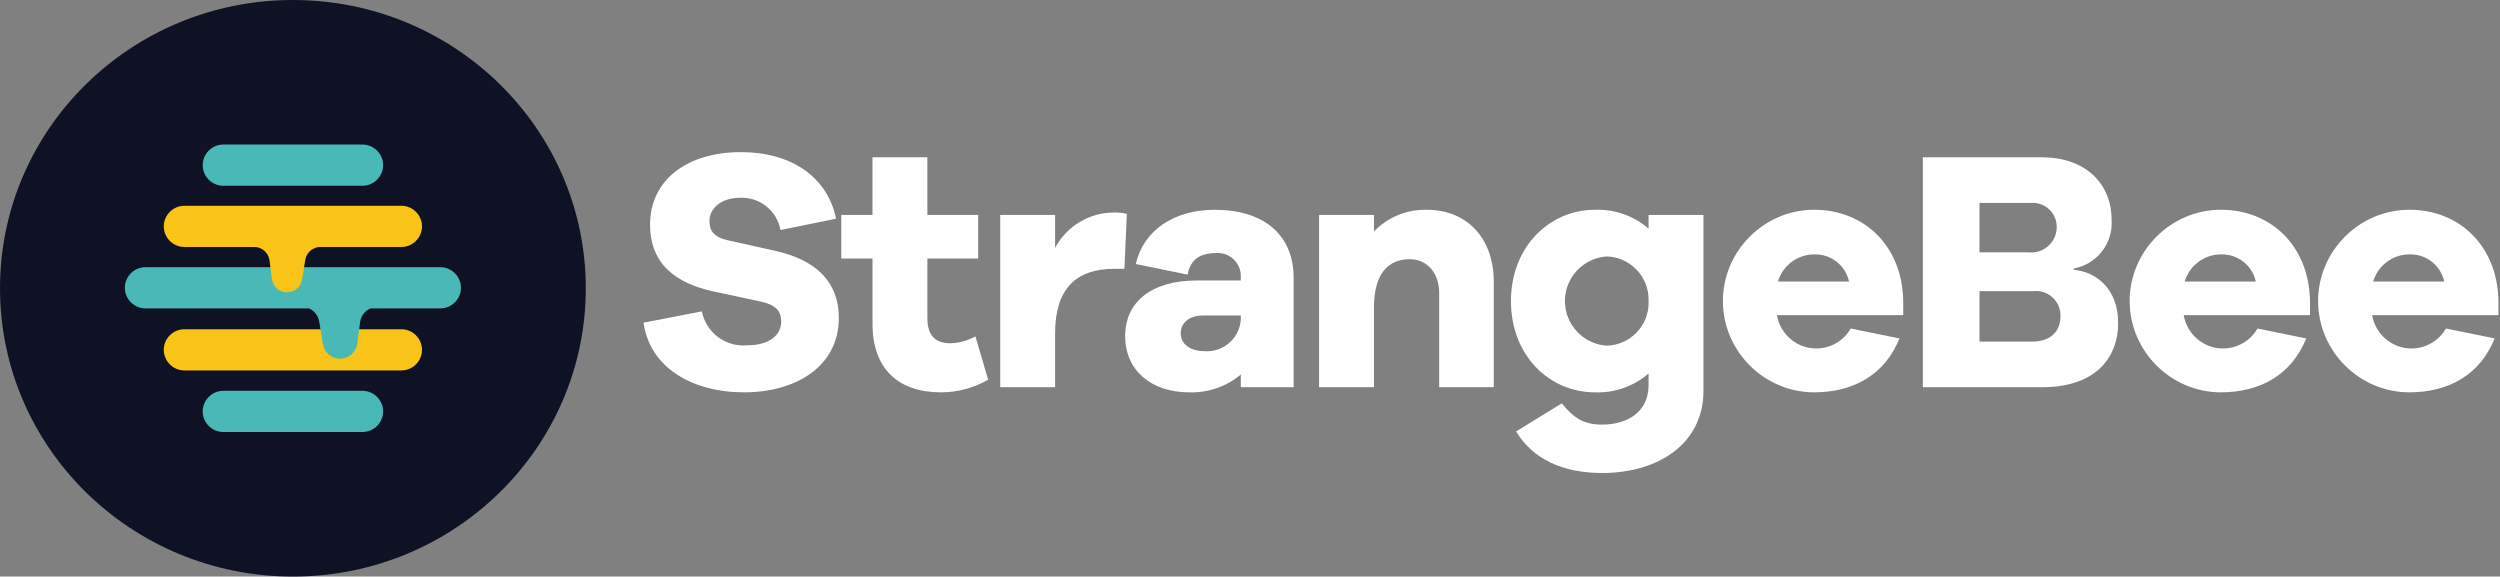 <?xml version="1.0" encoding="UTF-8" standalone="no"?><!DOCTYPE svg PUBLIC "-//W3C//DTD SVG 1.1//EN" "http://www.w3.org/Graphics/SVG/1.1/DTD/svg11.dtd"><svg width="100%" height="100%" viewBox="0 0 1084 250" version="1.1" xmlns="http://www.w3.org/2000/svg" xmlns:xlink="http://www.w3.org/1999/xlink" xml:space="preserve" xmlns:serif="http://www.serif.com/" style="fill-rule:evenodd;clip-rule:evenodd;stroke-linejoin:round;stroke-miterlimit:2;"><rect x="0" y="0" width="1084" height="250" fill="#808080" stroke="none"/><g><g><path d="M362.521,94.829l-24.104,4.904c-1.496,-8.313 -8.968,-14.317 -17.409,-13.987c-8.187,-0 -13.391,4.462 -13.391,10.117c-0,4.02 1.779,6.991 8.029,8.333l20.687,4.617c17.259,3.866 27.38,13.245 27.38,29.012c-0,21.283 -18.9,32.292 -41.071,32.292c-22.467,-0 -40.917,-10.717 -43.592,-30.204l25.296,-4.913c1.753,9.195 10.319,15.62 19.637,14.729c9.23,0 14.738,-4.166 14.738,-10.266c-0,-4.463 -2.083,-7.288 -9.229,-8.78l-20.834,-4.462c-14.283,-3.275 -26.783,-10.713 -26.783,-28.863c0,-19.346 16.071,-31.4 39.433,-31.4c21.721,0 37.492,10.717 41.213,28.871Z" style="fill:#fff;fill-rule:nonzero;"/><path d="M428.463,164.617c-6.19,3.6 -13.223,5.498 -20.384,5.5c-18.604,-0 -29.758,-10.117 -29.758,-29.763l-0,-28.267l-13.546,0l0,-18.9l13.529,0l0,-25l23.804,0l0,25l22.03,0l-0,18.9l-22.025,0l-0,25.892c-0,7.738 3.72,10.863 9.97,10.863c3.804,-0.129 7.525,-1.15 10.863,-2.98l5.517,18.755Z" style="fill:#fff;fill-rule:nonzero;"/><path d="M488.596,92.742l-1.046,23.812l-4.308,0c-16.667,0 -25.746,8.625 -25.746,27.975l-0,23.363l-23.804,-0l-0,-74.7l23.804,-0l-0,14.287c5.04,-9.501 14.991,-15.427 25.746,-15.333c1.803,-0.037 3.603,0.163 5.354,0.596Z" style="fill:#fff;fill-rule:nonzero;"/><path d="M560.925,120.571l-0,47.321l-22.917,-0l0,-5.509c-6.228,5.244 -14.183,8.002 -22.321,7.738c-16.666,-0 -27.829,-9.671 -27.829,-24.4c0,-14.584 11.163,-24.104 31.1,-24.104l19.046,-0l0,-1.488c0.008,-0.159 0.012,-0.318 0.012,-0.477c-0,-5.463 -4.496,-9.959 -9.959,-9.959c-0.205,0 -0.41,0.007 -0.615,0.02c-7.146,-0 -11.309,2.833 -12.5,9.375l-22.467,-4.613c3.275,-14.433 16.362,-23.508 34.225,-23.508c20.992,-0.004 34.225,10.558 34.225,29.604Zm-22.917,17.854l0,-1.633l-16.362,-0c-5.959,-0 -9.679,3.125 -9.679,7.737c-0,4.758 4.166,7.738 10.416,7.738c0.34,0.023 0.68,0.035 1.02,0.035c7.742,0 14.212,-6.145 14.609,-13.877l-0.004,0Z" style="fill:#fff;fill-rule:nonzero;"/><path d="M647.692,122.063l-0,45.833l-23.659,-0l0,-40.767c0,-8.779 -5.212,-14.737 -12.804,-14.737c-9.371,-0 -15.471,6.4 -15.471,20.833l0,34.671l-23.804,-0l0,-74.704l23.804,-0l0,7.145c5.99,-6.188 14.308,-9.589 22.917,-9.37c17.412,-0.005 29.017,12.341 29.017,31.096Z" style="fill:#fff;fill-rule:nonzero;"/><path d="M738.625,169.375c0,23.063 -19.642,35.712 -43.896,35.712c-17.112,0 -30.054,-5.95 -37.35,-18l19.796,-12.2c5.5,6.692 9.817,9.221 17.554,9.221c10.717,0 20.092,-5.354 20.092,-17.112l-0,-5.059c-6.424,5.565 -14.724,8.49 -23.217,8.184c-19.792,-0 -36.454,-15.921 -36.454,-39.584c-0,-23.508 16.667,-39.583 36.454,-39.583c8.492,-0.305 16.792,2.619 23.217,8.179l-0,-5.95l23.804,0l0,76.192Zm-23.804,-38.833c0.009,-0.239 0.014,-0.477 0.014,-0.716c-0,-10.103 -8.216,-18.461 -18.318,-18.634c-10.078,0.74 -17.976,9.238 -17.976,19.343c0,10.106 7.898,18.604 17.976,19.344c10.087,-0.12 18.321,-8.452 18.321,-18.54c-0,-0.266 -0.006,-0.532 -0.017,-0.797Z" style="fill:#fff;fill-rule:nonzero;"/><path d="M825.254,136.646l-54.758,-0c1.368,8.3 8.616,14.451 17.028,14.451c6.168,0 11.884,-3.306 14.959,-8.651l21.13,4.308c-6.4,15.775 -19.938,23.363 -37.05,23.363c-21.688,-0.04 -39.511,-17.896 -39.511,-39.584c0,-21.714 17.869,-39.583 39.583,-39.583c0.025,-0 0.049,-0 0.073,-0c21.129,-0 38.092,15.171 38.542,39.583l0.004,6.113Zm-54.316,-14.583l30.804,-0c-1.518,-7 -7.87,-11.97 -15.029,-11.759c-7.269,-0.028 -13.726,4.785 -15.775,11.759Z" style="fill:#fff;fill-rule:nonzero;"/><path d="M899.225,117.004c9.221,0.742 19.196,7.883 19.196,22.917c-0,16.516 -11.163,27.975 -32.888,27.975l-51.779,-0l0,-99.7l51.634,-0c18.304,-0 30.2,10.862 30.2,27.229c0.695,10.094 -6.404,19.196 -16.363,20.979l0,0.6Zm-40.921,-7.587l21.429,-0c0.367,0.037 0.735,0.055 1.104,0.055c6.009,0 10.954,-4.945 10.954,-10.954c-0,-0.088 -0.001,-0.176 -0.003,-0.264c-0.021,-5.656 -4.681,-10.299 -10.338,-10.299c-0.275,-0 -0.551,0.011 -0.825,0.033l-22.317,-0l-0.004,21.429Zm22.917,38.687c7.892,0 12.208,-4.317 12.208,-11.162c0.001,-0.053 0.001,-0.105 0.001,-0.158c0,-5.824 -4.792,-10.617 -10.616,-10.617c-0.382,0 -0.764,0.021 -1.143,0.062l-23.363,0l0,21.871l22.913,0.004Z" style="fill:#fff;fill-rule:nonzero;"/><path d="M1001.63,136.646l-54.771,-0c1.369,8.3 8.617,14.451 17.029,14.451c6.167,0 11.883,-3.306 14.959,-8.651l21.129,4.308c-6.4,15.775 -19.937,23.363 -37.05,23.363c-21.686,-0.041 -39.508,-17.897 -39.508,-39.584c-0,-21.714 17.868,-39.583 39.583,-39.583c0.025,-0 0.05,-0 0.075,-0c21.125,-0 38.092,15.171 38.542,39.583l0.012,6.113Zm-54.329,-14.583l30.817,-0c-1.518,-7 -7.87,-11.97 -15.029,-11.759c-7.273,-0.034 -13.738,4.781 -15.788,11.759Z" style="fill:#fff;fill-rule:nonzero;"/><path d="M1083.33,136.646l-54.758,-0c1.368,8.3 8.616,14.451 17.029,14.451c6.167,0 11.883,-3.306 14.959,-8.651l21.129,4.308c-6.4,15.775 -19.938,23.363 -37.05,23.363c-21.687,-0.041 -39.509,-17.897 -39.509,-39.584c0,-21.714 17.869,-39.583 39.584,-39.583c0.025,-0 0.05,-0 0.075,-0c21.125,-0 38.091,15.171 38.541,39.583l0,6.113Zm-54.316,-14.583l30.804,-0c-1.518,-7 -7.87,-11.97 -15.029,-11.759c-7.269,-0.03 -13.727,4.784 -15.775,11.759Z" style="fill:#fff;fill-rule:nonzero;"/></g><g><ellipse cx="127" cy="125" rx="127" ry="125" style="fill:#0f1225;"/><path d="M157.183,80.542l-60.354,-0c-4.901,-0 -8.933,-4.033 -8.933,-8.934c-0,-4.9 4.032,-8.933 8.933,-8.933l60.354,0c4.901,0 8.934,4.033 8.934,8.933c-0,4.901 -4.033,8.934 -8.934,8.934Z" style="fill:#48b9b7;fill-rule:nonzero;"/><path d="M174.046,160.625l-94.096,0c-4.901,0 -8.933,-4.033 -8.933,-8.933c-0,-4.901 4.032,-8.934 8.933,-8.934l94.096,0c4.901,0 8.933,4.033 8.933,8.934c0,4.9 -4.032,8.933 -8.933,8.933Z" style="fill:#f8c417;fill-rule:nonzero;"/><path d="M157.183,187.321l-60.354,-0c-4.901,-0 -8.933,-4.033 -8.933,-8.933c-0,-4.901 4.032,-8.934 8.933,-8.934l60.354,0c4.901,0 8.934,4.033 8.934,8.934c-0,4.9 -4.033,8.933 -8.934,8.933Z" style="fill:#48b9b7;fill-rule:nonzero;"/><path d="M190.933,115.85l-127.866,0c-4.901,0 -8.934,4.033 -8.934,8.933c0,4.901 4.033,8.934 8.934,8.934l70.871,-0c2.361,1.001 4.051,3.148 4.47,5.679l1.567,9.767c0.585,3.65 3.766,6.362 7.463,6.362c3.78,0 7.008,-2.835 7.495,-6.583l1.217,-9.325c0.352,-2.618 2.062,-4.864 4.492,-5.9l30.291,-0c4.901,-0 8.934,-4.033 8.934,-8.934c-0,-4.9 -4.033,-8.933 -8.934,-8.933Z" style="fill:#48b9b7;fill-rule:nonzero;"/><path d="M174.046,89.229l-94.096,0c-4.901,0 -8.933,4.033 -8.933,8.933c-0,4.901 4.032,8.934 8.933,8.934l30.333,-0c3.306,0.001 6.13,2.48 6.559,5.758l1.062,8.163c0.432,3.276 3.256,5.751 6.56,5.751c3.233,0 6.016,-2.369 6.532,-5.56l1.371,-8.55c0.513,-3.194 3.298,-5.567 6.533,-5.566l35.146,-0c4.901,-0 8.933,-4.033 8.933,-8.934c0,-4.9 -4.032,-8.933 -8.933,-8.933c-0,0 -0,0.004 -0,0.004Z" style="fill:#f8c417;fill-rule:nonzero;"/></g></g></svg>